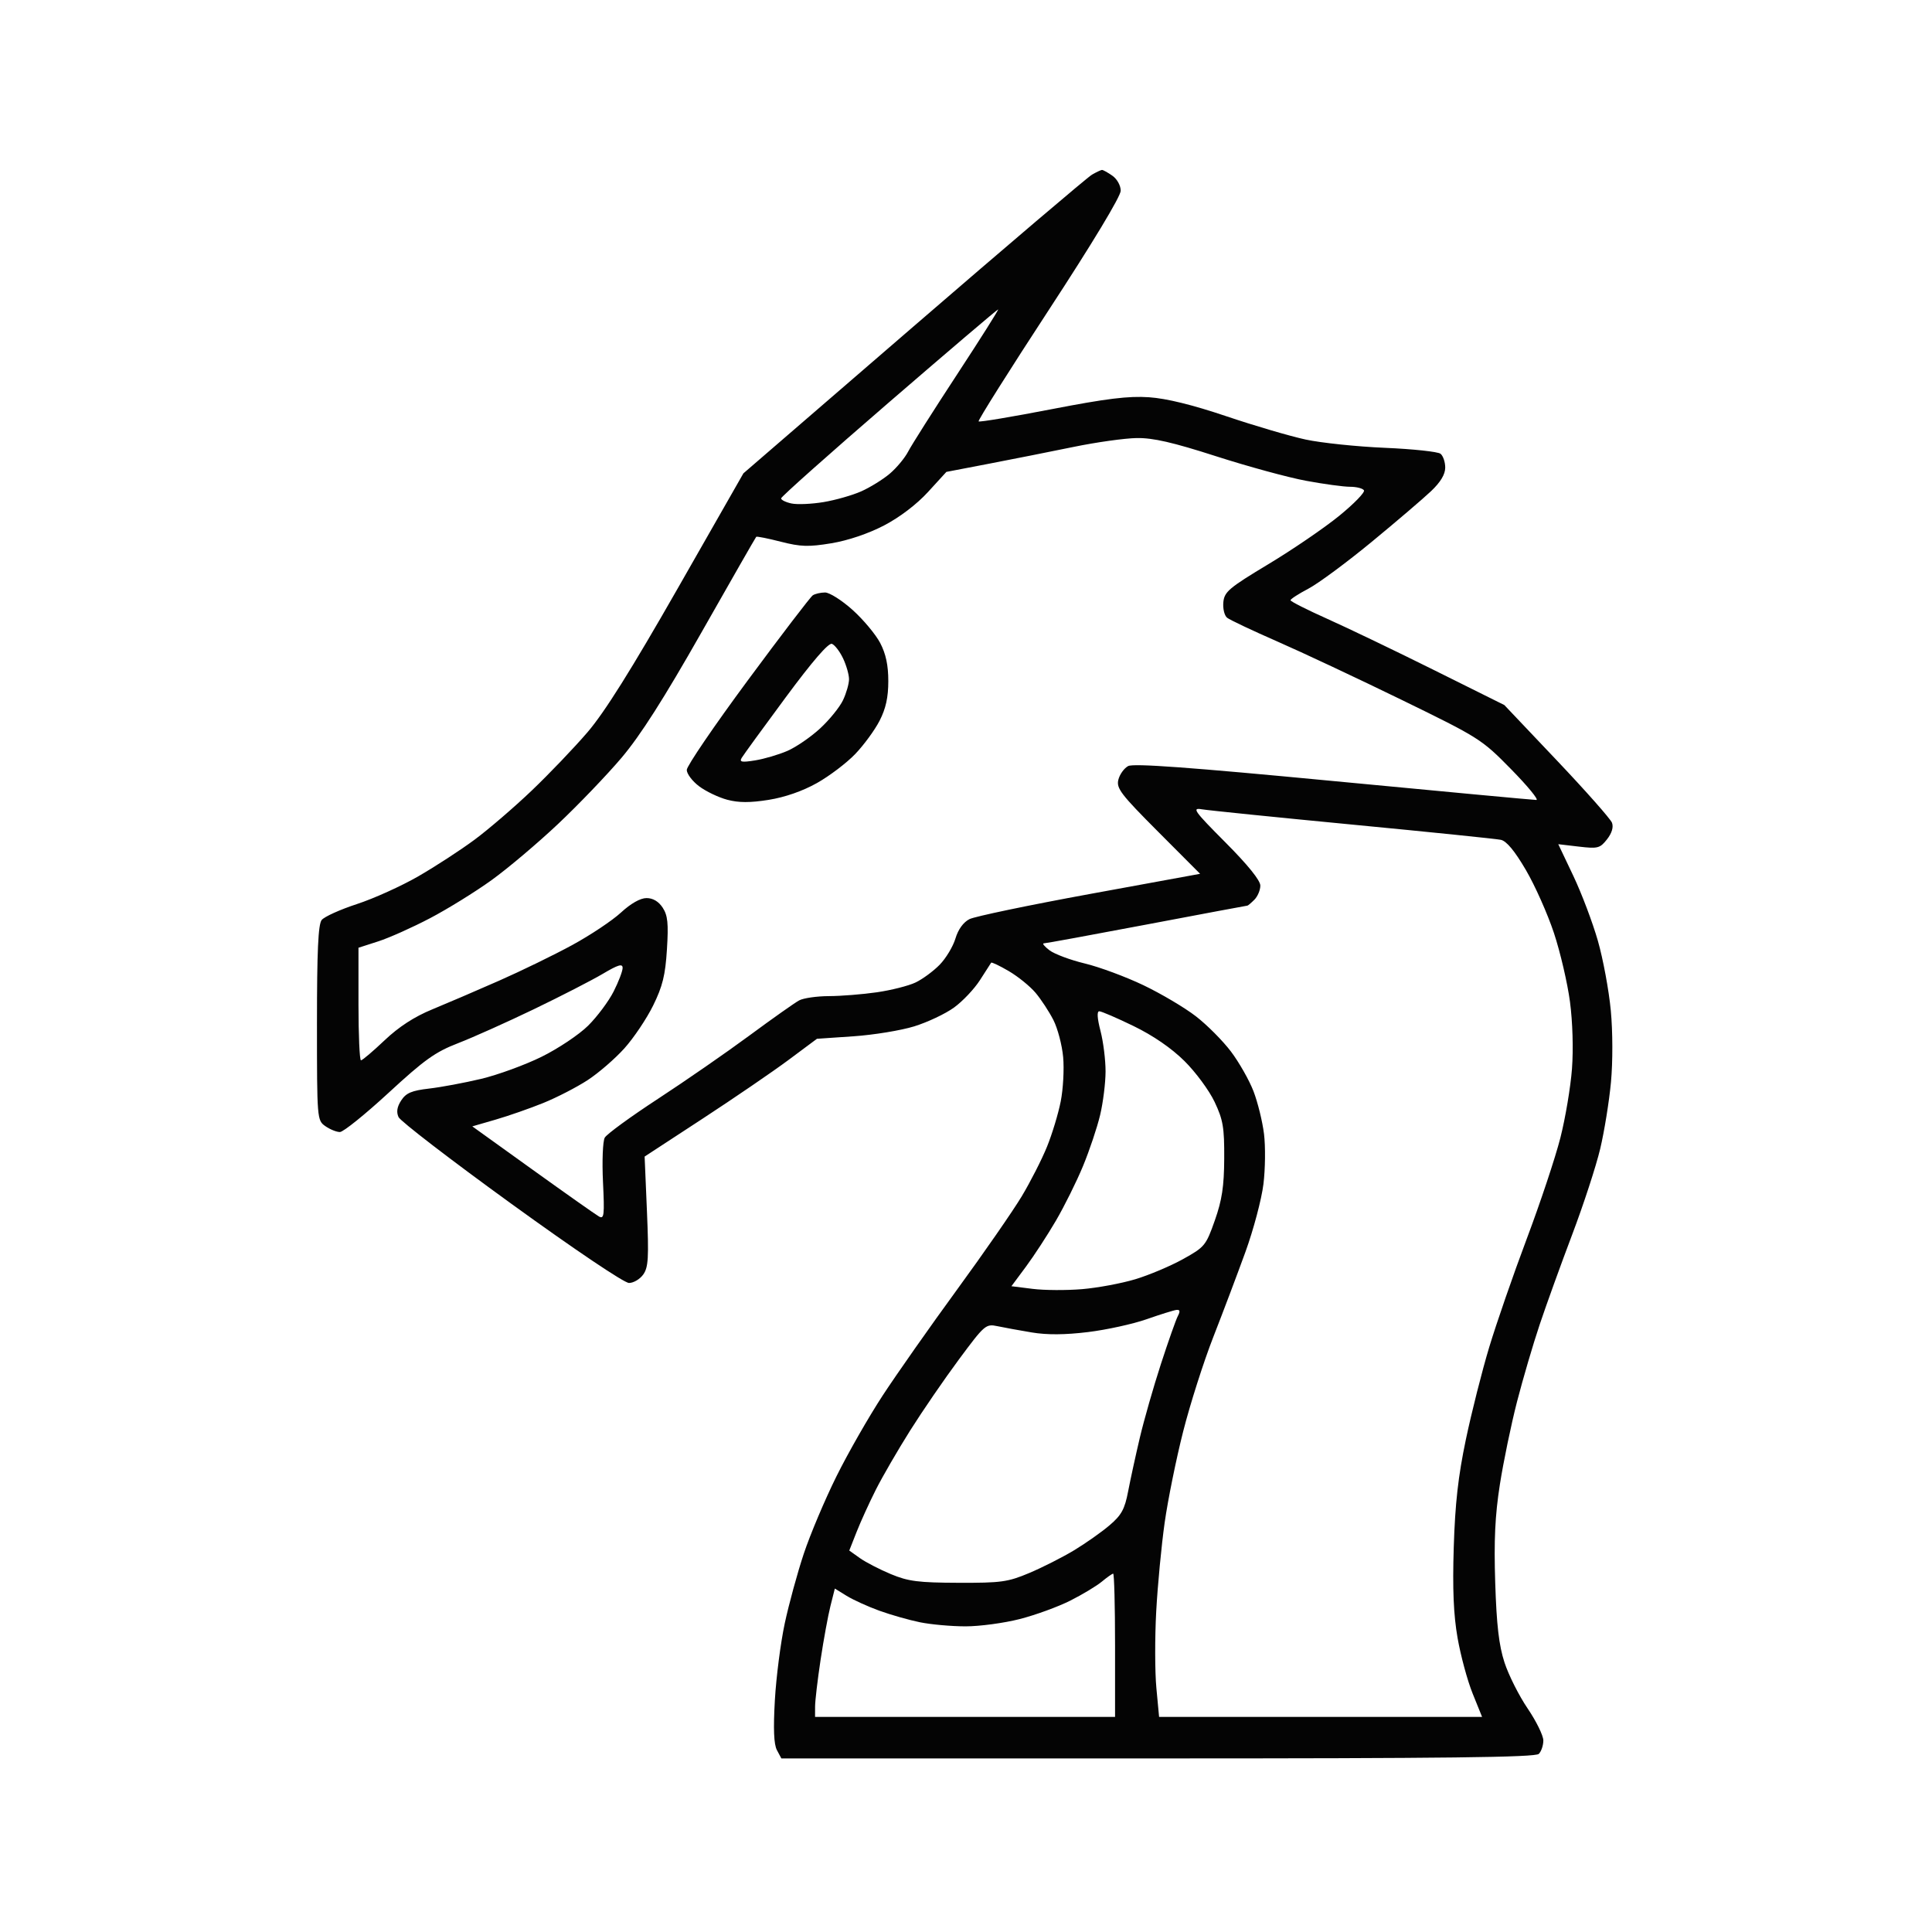 <svg xmlns="http://www.w3.org/2000/svg" width="512" height="512" viewBox="0 0 512 512" version="1.1"><path d="" stroke="none" fill="#080404" fill-rule="evenodd"/><path d="M 289.385 46.285 C 288.221 46.953, 266.961 65.037, 242.139 86.471 L 197.009 125.442 179.567 155.995 C 167.309 177.467, 160.219 188.771, 155.716 194.024 C 152.191 198.136, 145.525 205.108, 140.903 209.517 C 136.282 213.926, 129.477 219.776, 125.782 222.517 C 122.087 225.258, 115.379 229.624, 110.875 232.220 C 106.371 234.816, 99.044 238.130, 94.593 239.584 C 90.142 241.038, 85.938 242.938, 85.250 243.805 C 84.323 244.975, 84 252.040, 84 271.134 C 84 296.612, 84.024 296.903, 86.223 298.443 C 87.445 299.299, 89.179 300, 90.076 300 C 90.973 300, 96.778 295.325, 102.975 289.610 C 112.490 280.837, 115.351 278.792, 121.371 276.465 C 125.292 274.949, 134.350 270.890, 141.500 267.444 C 148.650 263.998, 156.863 259.779, 159.750 258.069 C 163.829 255.653, 165 255.306, 165 256.513 C 165 257.367, 163.922 260.189, 162.604 262.783 C 161.287 265.377, 158.249 269.442, 155.854 271.816 C 153.459 274.190, 147.900 277.904, 143.500 280.070 C 139.100 282.235, 131.900 284.863, 127.500 285.910 C 123.100 286.957, 116.901 288.115, 113.724 288.482 C 109.106 289.016, 107.624 289.644, 106.336 291.610 C 105.221 293.311, 104.998 294.675, 105.613 296.037 C 106.101 297.119, 119.548 307.454, 135.496 319.002 C 152.293 331.166, 165.416 340, 166.689 340 C 167.898 340, 169.601 338.987, 170.474 337.750 C 171.822 335.840, 171.969 333.312, 171.447 321 L 170.833 306.500 186.136 296.500 C 194.553 291, 204.828 283.978, 208.970 280.895 L 216.500 275.290 226.198 274.629 C 231.532 274.265, 238.771 273.079, 242.283 271.994 C 245.796 270.909, 250.536 268.670, 252.816 267.018 C 255.096 265.367, 258.189 262.099, 259.689 259.758 C 261.189 257.416, 262.528 255.333, 262.663 255.129 C 262.799 254.924, 264.908 255.928, 267.349 257.359 C 269.791 258.790, 272.983 261.380, 274.442 263.114 C 275.902 264.848, 278.024 268.087, 279.159 270.311 C 280.293 272.535, 281.458 276.962, 281.747 280.147 C 282.036 283.333, 281.747 288.610, 281.104 291.875 C 280.462 295.140, 278.822 300.555, 277.460 303.907 C 276.098 307.259, 273.095 313.154, 270.787 317.007 C 268.479 320.860, 260.760 331.997, 253.634 341.756 C 246.507 351.515, 237.643 364.134, 233.935 369.798 C 230.228 375.462, 224.696 385.137, 221.643 391.298 C 218.590 397.459, 214.709 406.653, 213.018 411.730 C 211.328 416.806, 209.053 425.131, 207.963 430.230 C 206.872 435.328, 205.696 444.472, 205.348 450.550 C 204.909 458.227, 205.075 462.271, 205.893 463.800 L 207.070 466 306.835 466 C 383.097 466, 406.883 465.717, 407.800 464.800 C 408.460 464.140, 409 462.540, 409 461.245 C 409 459.950, 407.127 456.132, 404.838 452.761 C 402.549 449.390, 399.788 443.903, 398.703 440.566 C 397.231 436.039, 396.608 430.681, 396.249 419.450 C 395.889 408.203, 396.199 401.634, 397.475 393.450 C 398.415 387.428, 400.459 377.550, 402.018 371.500 C 403.577 365.450, 406.286 356.225, 408.038 351 C 409.790 345.775, 413.667 335.047, 416.652 327.160 C 419.638 319.273, 422.976 309.050, 424.070 304.443 C 425.164 299.835, 426.448 291.888, 426.923 286.783 C 427.420 281.429, 427.403 273.405, 426.882 267.824 C 426.385 262.501, 424.842 254.176, 423.455 249.324 C 422.067 244.471, 419.138 236.724, 416.945 232.110 L 412.958 223.720 418.406 224.360 C 423.436 224.951, 424.009 224.803, 425.871 222.436 C 427.157 220.802, 427.637 219.207, 427.194 218.037 C 426.812 217.028, 420.237 209.596, 412.582 201.522 L 398.663 186.842 380.082 177.603 C 369.862 172.521, 357.113 166.401, 351.750 164.002 C 346.387 161.603, 342 159.382, 342 159.068 C 342 158.754, 344.137 157.372, 346.749 155.998 C 349.361 154.624, 356.899 149.050, 363.499 143.611 C 370.100 138.172, 377.188 132.118, 379.250 130.158 C 381.760 127.772, 383 125.710, 383 123.919 C 383 122.448, 382.438 120.797, 381.750 120.249 C 381.063 119.701, 374.425 118.994, 367 118.676 C 359.575 118.359, 350.125 117.371, 346 116.482 C 341.875 115.593, 332.425 112.815, 325 110.310 C 316.049 107.290, 309.141 105.593, 304.500 105.275 C 299.079 104.903, 293.245 105.618, 278.634 108.448 C 268.258 110.457, 259.576 111.909, 259.341 111.675 C 259.106 111.440, 267.484 98.139, 277.957 82.118 C 289.503 64.456, 297 52.028, 297 50.550 C 297 49.166, 296.040 47.441, 294.777 46.557 C 293.555 45.701, 292.318 45.016, 292.027 45.035 C 291.737 45.055, 290.548 45.617, 289.385 46.285 M 235.555 106.653 C 219.850 120.212, 207 131.651, 207 132.073 C 207 132.496, 208.238 133.105, 209.750 133.427 C 211.262 133.749, 215.078 133.585, 218.230 133.062 C 221.381 132.539, 225.881 131.258, 228.230 130.214 C 230.578 129.170, 233.979 127.067, 235.786 125.539 C 237.593 124.012, 239.790 121.372, 240.669 119.674 C 241.547 117.975, 247.363 108.804, 253.594 99.293 C 259.824 89.782, 264.739 82, 264.516 82 C 264.293 82, 251.260 93.094, 235.555 106.653 M 284.500 118.438 C 278.450 119.682, 268.392 121.680, 262.150 122.879 L 250.800 125.058 245.925 130.392 C 242.946 133.651, 238.414 137.099, 234.275 139.255 C 230.117 141.421, 224.729 143.243, 220.327 143.970 C 214.271 144.970, 212.183 144.906, 206.927 143.560 C 203.503 142.683, 200.569 142.098, 200.407 142.260 C 200.245 142.422, 193.733 153.792, 185.936 167.527 C 175.909 185.192, 169.698 194.935, 164.713 200.820 C 160.837 205.395, 153.253 213.302, 147.860 218.389 C 142.466 223.477, 134.536 230.173, 130.236 233.269 C 125.936 236.365, 118.611 240.896, 113.959 243.338 C 109.306 245.779, 103.137 248.539, 100.250 249.469 L 95 251.161 95 266.080 C 95 274.286, 95.297 281, 95.660 281 C 96.022 281, 98.835 278.615, 101.910 275.699 C 105.677 272.127, 109.783 269.459, 114.500 267.518 C 118.350 265.933, 126.334 262.507, 132.242 259.903 C 138.151 257.300, 146.900 253.036, 151.686 250.427 C 156.472 247.818, 162.263 243.955, 164.556 241.842 C 167.174 239.428, 169.696 238, 171.339 238 C 173.035 238, 174.538 238.891, 175.616 240.536 C 176.961 242.589, 177.176 244.696, 176.745 251.598 C 176.319 258.441, 175.596 261.378, 173.086 266.477 C 171.366 269.971, 167.937 275.078, 165.466 277.826 C 162.995 280.574, 158.617 284.361, 155.737 286.240 C 152.857 288.120, 147.575 290.844, 144 292.293 C 140.425 293.742, 134.725 295.732, 131.333 296.714 L 125.165 298.500 141.171 310 C 149.974 316.325, 157.875 321.895, 158.728 322.378 C 160.099 323.153, 160.223 322.085, 159.797 313.224 C 159.531 307.706, 159.742 302.426, 160.265 301.491 C 160.788 300.556, 167.130 295.928, 174.358 291.207 C 181.586 286.486, 192.498 278.934, 198.607 274.423 C 204.716 269.913, 210.649 265.723, 211.792 265.112 C 212.934 264.500, 216.486 263.991, 219.684 263.980 C 222.883 263.969, 228.595 263.513, 232.379 262.966 C 236.162 262.419, 240.768 261.255, 242.615 260.378 C 244.462 259.502, 247.340 257.387, 249.011 255.678 C 250.681 253.969, 252.568 250.838, 253.202 248.719 C 253.930 246.290, 255.306 244.390, 256.928 243.575 C 258.343 242.864, 272.671 239.872, 288.769 236.926 L 318.038 231.569 306.885 220.385 C 297.041 210.512, 295.808 208.899, 296.378 206.629 C 296.733 205.215, 297.898 203.590, 298.968 203.017 C 300.384 202.259, 315.165 203.338, 353.378 206.988 C 382.235 209.745, 406.432 212, 407.149 212 C 407.866 212, 404.864 208.341, 400.477 203.869 C 392.669 195.911, 392.055 195.521, 371.500 185.495 C 359.950 179.861, 345.100 172.887, 338.500 169.999 C 331.900 167.110, 325.915 164.280, 325.199 163.709 C 324.483 163.138, 324.033 161.284, 324.199 159.590 C 324.469 156.824, 325.685 155.797, 336.144 149.505 C 342.548 145.652, 350.995 139.885, 354.915 136.689 C 358.836 133.494, 361.782 130.456, 361.463 129.939 C 361.143 129.423, 359.481 129, 357.769 129 C 356.057 129, 350.796 128.283, 346.078 127.406 C 341.360 126.529, 330.638 123.604, 322.251 120.906 C 310.798 117.221, 305.571 116.022, 301.251 116.088 C 298.088 116.137, 290.550 117.194, 284.500 118.438 M 215.395 157.765 C 214.787 158.169, 207.024 168.327, 198.145 180.338 C 189.265 192.349, 182 203.013, 182 204.037 C 182 205.061, 183.463 207.005, 185.250 208.357 C 187.037 209.709, 190.392 211.319, 192.705 211.934 C 195.766 212.749, 198.757 212.758, 203.705 211.970 C 208.003 211.285, 212.705 209.648, 216.500 207.515 C 219.800 205.661, 224.365 202.199, 226.645 199.822 C 228.925 197.445, 231.830 193.475, 233.100 191 C 234.756 187.773, 235.410 184.802, 235.410 180.500 C 235.410 176.295, 234.765 173.270, 233.255 170.387 C 232.069 168.126, 228.779 164.188, 225.942 161.637 C 223.105 159.087, 219.820 157.007, 218.642 157.015 C 217.464 157.024, 216.003 157.361, 215.395 157.765 M 208.225 184.801 C 202.243 192.885, 196.988 200.112, 196.547 200.859 C 195.899 201.960, 196.580 202.084, 200.123 201.510 C 202.531 201.120, 206.379 199.986, 208.676 198.990 C 210.972 197.993, 214.867 195.320, 217.331 193.049 C 219.794 190.779, 222.528 187.408, 223.405 185.559 C 224.282 183.710, 225 181.209, 225 180 C 225 178.791, 224.290 176.307, 223.423 174.478 C 222.555 172.650, 221.228 170.918, 220.474 170.628 C 219.578 170.285, 215.327 175.205, 208.225 184.801 M 324.750 223.246 C 330.693 229.216, 334 233.310, 334 234.697 C 334 235.885, 333.293 237.564, 332.429 238.429 C 331.564 239.293, 330.732 240, 330.579 240 C 330.426 240, 318.421 242.250, 303.901 245 C 289.380 247.750, 277.102 250, 276.615 250 C 276.128 250, 276.803 250.822, 278.115 251.827 C 279.427 252.832, 283.650 254.411, 287.500 255.336 C 291.350 256.262, 298.325 258.848, 303 261.082 C 307.675 263.317, 313.927 267.017, 316.892 269.304 C 319.858 271.591, 324.053 275.805, 326.214 278.667 C 328.375 281.530, 331.063 286.263, 332.188 289.186 C 333.312 292.109, 334.567 297.200, 334.975 300.500 C 335.384 303.800, 335.317 309.780, 334.826 313.789 C 334.336 317.798, 332.185 325.898, 330.048 331.789 C 327.910 337.680, 324.075 347.835, 321.525 354.355 C 318.975 360.875, 315.386 372.125, 313.550 379.355 C 311.713 386.585, 309.509 397.450, 308.650 403.500 C 307.792 409.550, 306.783 420.151, 306.409 427.058 C 306.035 433.965, 306.053 443.078, 306.450 447.308 L 307.171 455 349.969 455 L 392.768 455 390.263 448.798 C 388.885 445.388, 387.087 438.750, 386.268 434.048 C 385.197 427.900, 384.914 421.148, 385.260 410 C 385.619 398.435, 386.433 391.199, 388.467 381.500 C 389.966 374.350, 392.754 363.325, 394.662 357 C 396.571 350.675, 401.056 337.730, 404.628 328.233 C 408.201 318.737, 412.204 306.708, 413.524 301.503 C 414.845 296.297, 416.224 288.087, 416.588 283.257 C 416.979 278.075, 416.763 270.792, 416.061 265.488 C 415.406 260.544, 413.497 252.351, 411.819 247.281 C 410.141 242.210, 406.788 234.680, 404.368 230.546 C 401.415 225.500, 399.235 222.876, 397.734 222.560 C 396.505 222.301, 378.850 220.492, 358.500 218.540 C 338.150 216.587, 320.150 214.756, 318.500 214.471 C 315.802 214.006, 316.430 214.888, 324.750 223.246 M 291.646 273.218 C 292.391 276.088, 292.993 280.925, 292.985 283.968 C 292.977 287.011, 292.329 292.200, 291.544 295.500 C 290.759 298.800, 288.723 304.875, 287.018 309 C 285.313 313.125, 282.076 319.650, 279.824 323.500 C 277.572 327.350, 273.999 332.831, 271.885 335.681 L 268.040 340.861 273.670 341.565 C 276.767 341.951, 282.671 341.983, 286.789 341.635 C 290.908 341.287, 297.253 340.104, 300.889 339.006 C 304.525 337.908, 310.200 335.513, 313.500 333.682 C 319.264 330.486, 319.596 330.082, 321.940 323.427 C 323.846 318.016, 324.391 314.421, 324.430 307 C 324.473 298.776, 324.129 296.762, 321.873 292 C 320.440 288.975, 316.845 284.104, 313.884 281.175 C 310.435 277.765, 305.598 274.440, 300.427 271.925 C 295.987 269.766, 291.890 268, 291.323 268 C 290.657 268, 290.772 269.845, 291.646 273.218 M 303.878 349.605 C 300.236 350.883, 293.231 352.417, 288.312 353.015 C 282.217 353.757, 277.478 353.787, 273.434 353.112 C 270.170 352.567, 266.073 351.820, 264.329 351.451 C 261.257 350.803, 260.938 351.078, 254.138 360.245 C 250.276 365.450, 244.454 373.937, 241.199 379.105 C 237.944 384.272, 233.860 391.313, 232.125 394.752 C 230.389 398.190, 228.091 403.232, 227.017 405.957 L 225.065 410.910 227.864 412.903 C 229.404 414, 233.102 415.913, 236.082 417.155 C 240.697 419.078, 243.353 419.420, 254 419.457 C 265.323 419.496, 267.091 419.251, 272.779 416.855 C 276.232 415.400, 281.562 412.700, 284.622 410.855 C 287.683 409.010, 291.915 406.028, 294.027 404.229 C 297.208 401.519, 298.055 399.975, 298.966 395.229 C 299.570 392.078, 300.966 385.675, 302.068 381 C 303.170 376.325, 305.680 367.550, 307.647 361.500 C 309.614 355.450, 311.639 349.712, 312.147 348.750 C 312.806 347.502, 312.702 347.040, 311.785 347.141 C 311.078 347.218, 307.520 348.327, 303.878 349.605 M 292.003 419.144 C 290.630 420.286, 286.869 422.552, 283.647 424.178 C 280.424 425.805, 274.388 428.006, 270.234 429.068 C 266.079 430.131, 259.624 431, 255.889 431 C 252.154 431, 246.714 430.513, 243.799 429.918 C 240.885 429.324, 236.025 427.939, 233 426.842 C 229.975 425.745, 226.092 423.978, 224.370 422.916 L 221.241 420.986 220.081 425.592 C 219.443 428.125, 218.267 434.541, 217.467 439.849 C 216.666 445.157, 216.009 450.738, 216.006 452.250 L 216 455 255.750 455 L 295.500 455 295.500 436 C 295.500 425.550, 295.275 417.015, 295 417.033 C 294.725 417.052, 293.376 418.001, 292.003 419.144" stroke="none" fill="#040404" fill-rule="evenodd"/></svg>
